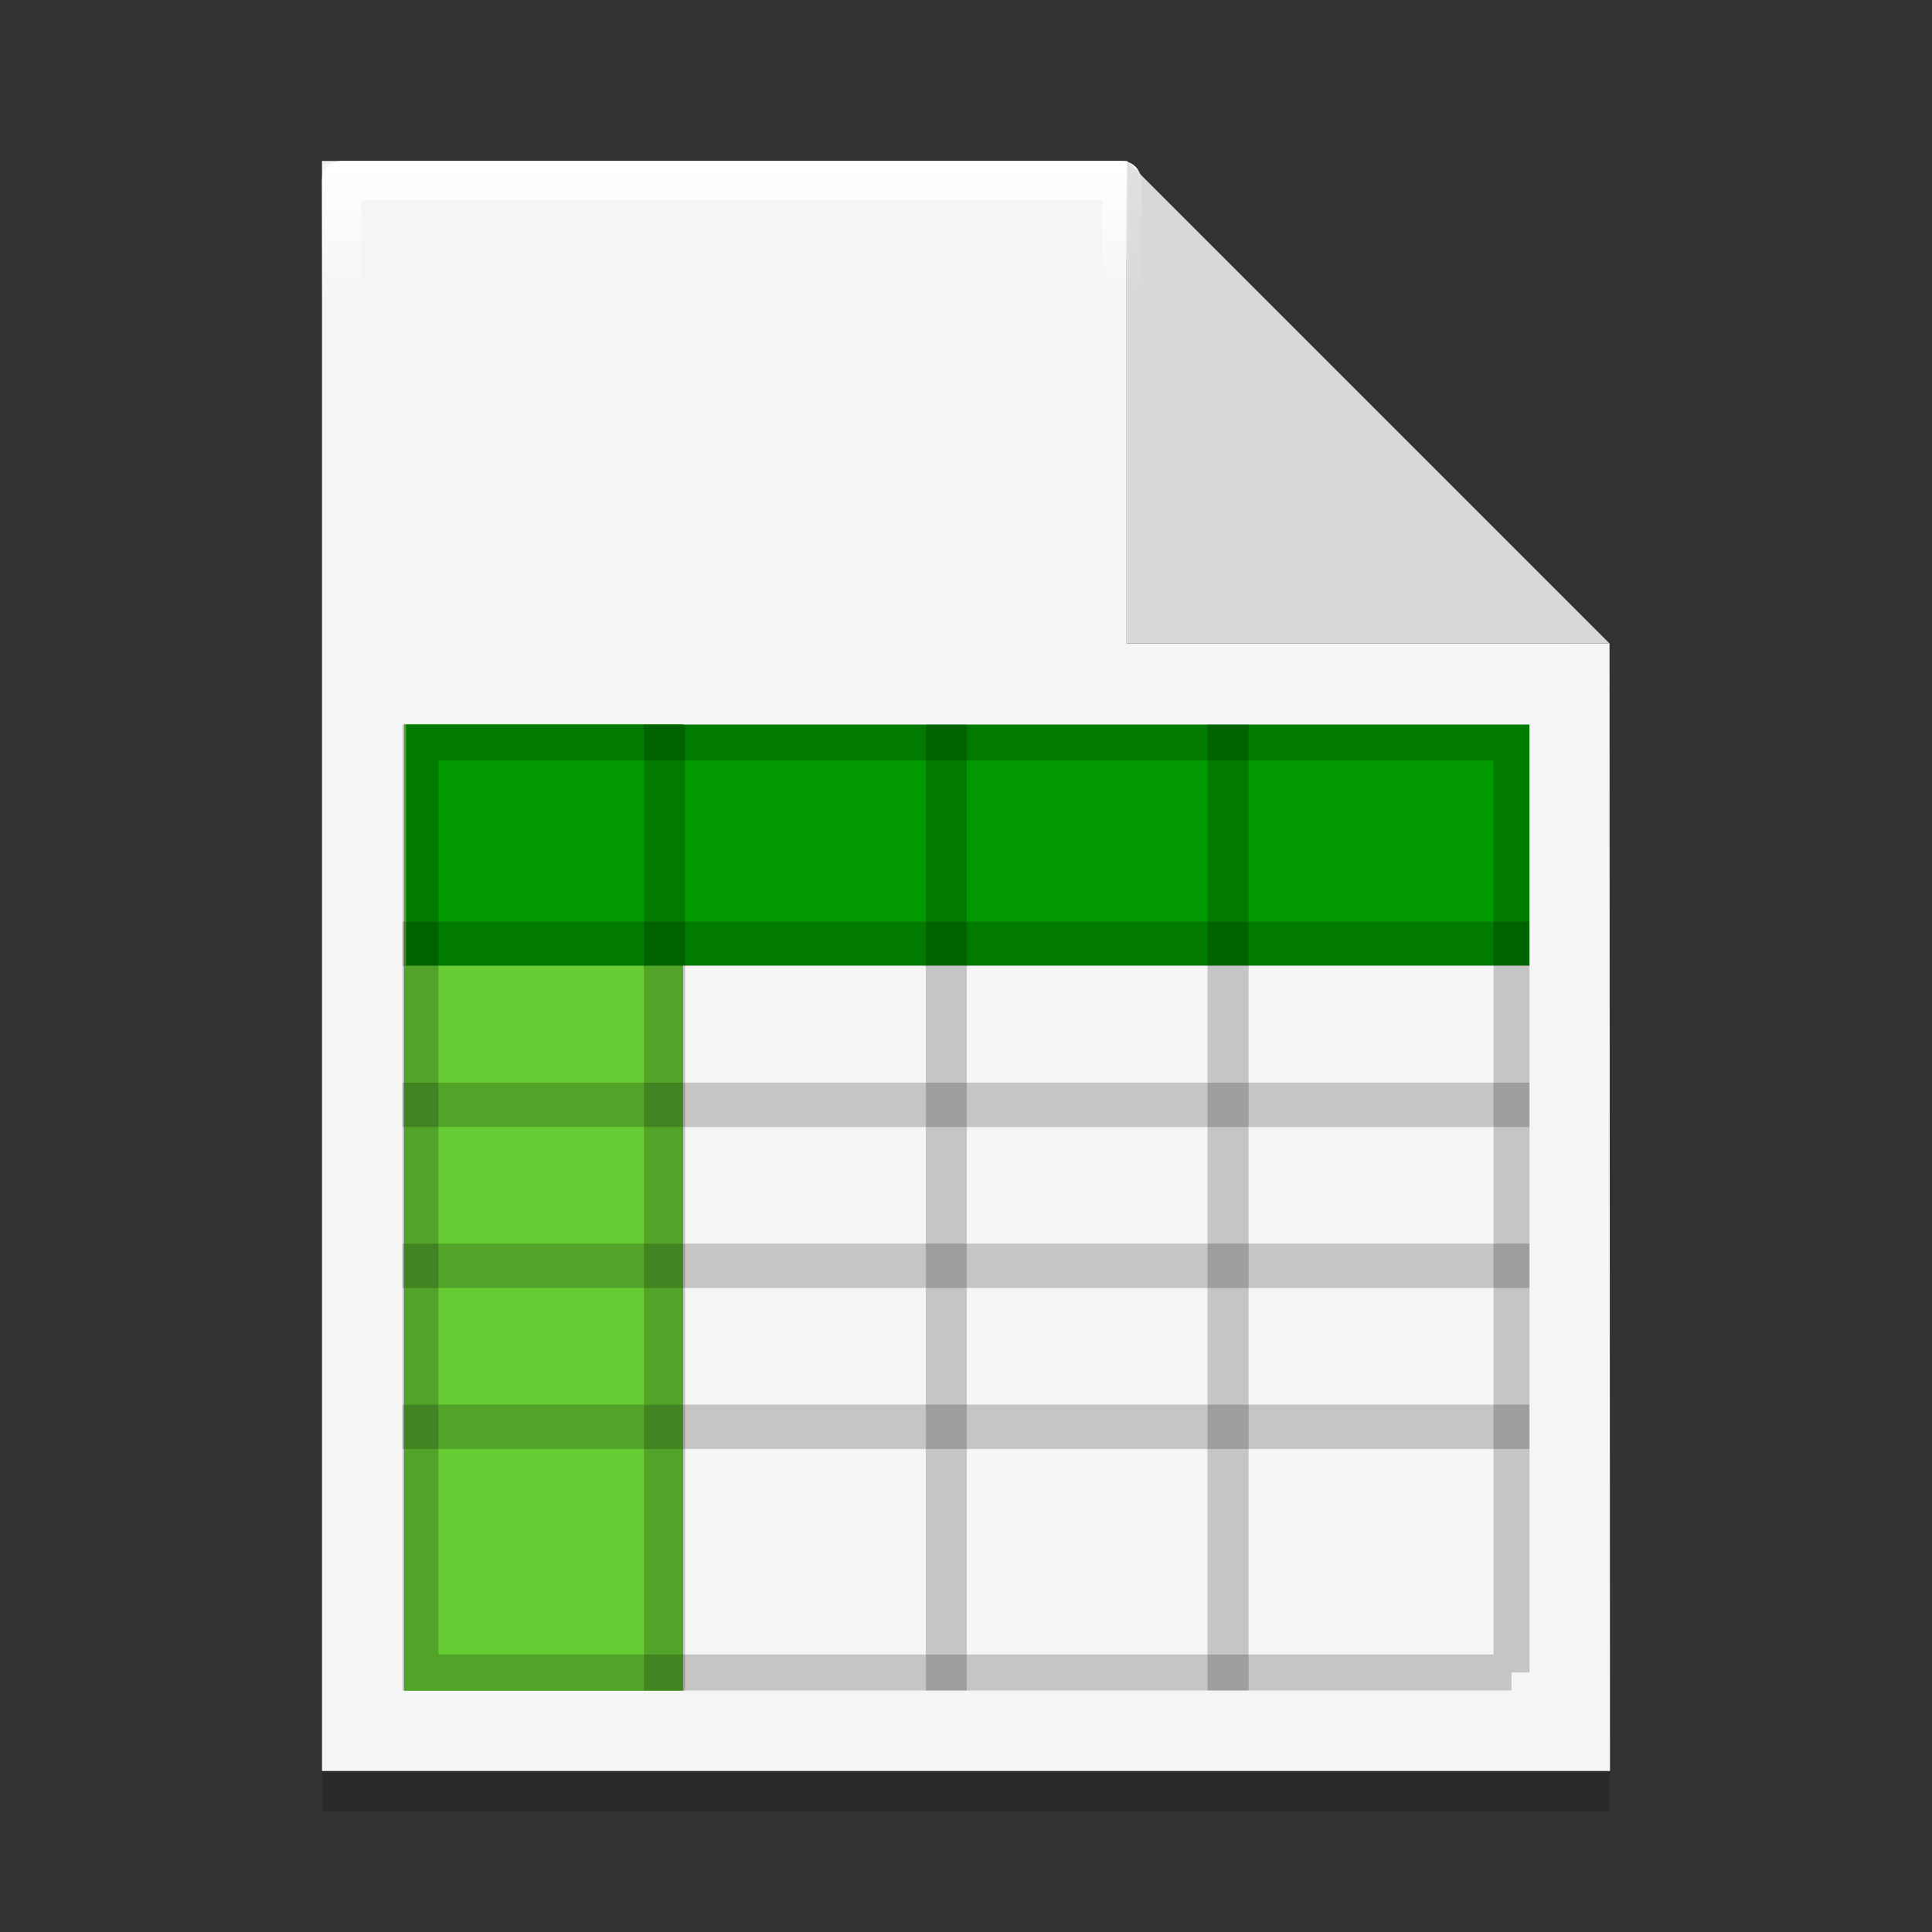 <?xml version="1.0" encoding="UTF-8" standalone="no"?>
<svg
   xmlns:dc="http://purl.org/dc/elements/1.1/"
   xmlns:cc="http://creativecommons.org/ns#"
   xmlns:rdf="http://www.w3.org/1999/02/22-rdf-syntax-ns#"
   xmlns:svg="http://www.w3.org/2000/svg"
   xmlns="http://www.w3.org/2000/svg"
   xmlns:xlink="http://www.w3.org/1999/xlink"
   xmlns:sodipodi="http://sodipodi.sourceforge.net/DTD/sodipodi-0.dtd"
   xmlns:inkscape="http://www.inkscape.org/namespaces/inkscape"
   width="48"
   height="48"
   version="1"
   id="svg14"
   sodipodi:docname="wps-office-et.svg"
   inkscape:version="0.92.4 5da689c313, 2019-01-14">
  <rect width="100%" height="100%" fill="#333333" stroke="none"/>
  <defs
     id="defs18">
    <linearGradient
       inkscape:collect="always"
       id="linearGradient1530">
      <stop
         style="stop-color:#ffffff;stop-opacity:1;"
         offset="0"
         id="stop1526" />
      <stop
         style="stop-color:#ffffff;stop-opacity:0;"
         offset="1"
         id="stop1528" />
    </linearGradient>
    <linearGradient
       inkscape:collect="always"
       xlink:href="#linearGradient1530"
       id="linearGradient1532"
       x1="19.29"
       y1="4.153"
       x2="19.29"
       y2="7.461"
       gradientUnits="userSpaceOnUse" />
  </defs>
  <sodipodi:namedview
     pagecolor="#ffffff"
     bordercolor="#666666"
     borderopacity="1"
     objecttolerance="10"
     gridtolerance="10"
     guidetolerance="10"
     inkscape:pageopacity="0"
     inkscape:pageshadow="2"
     inkscape:window-width="1366"
     inkscape:window-height="711"
     id="namedview16"
     showgrid="false"
     showguides="true"
     inkscape:guide-bbox="true"
     inkscape:zoom="13.906433"
     inkscape:cx="27.721875"
     inkscape:cy="17.526539"
     inkscape:window-x="0"
     inkscape:window-y="25"
     inkscape:window-maximized="1"
     inkscape:current-layer="svg14">
    <sodipodi:guide
       position="14.957,33.222"
       orientation="1,0"
       id="guide3636"
       inkscape:locked="false" />
    <sodipodi:guide
       position="19.991,30.418"
       orientation="1,0"
       id="guide3638"
       inkscape:locked="false" />
    <sodipodi:guide
       position="24.952,30.13"
       orientation="1,0"
       id="guide3640"
       inkscape:locked="false" />
    <sodipodi:guide
       position="29.914,29.267"
       orientation="1,0"
       id="guide3642"
       inkscape:locked="false" />
  </sodipodi:namedview>
  <g
     id="g1075-2"
     style="fill:#000000;fill-opacity:0.196"
     transform="translate(0,1)">
    <path
       sodipodi:nodetypes="cccccccc"
       inkscape:connector-curvature="0"
       id="path1042-4"
       d="M 27.988,4 H 8 V 44 H 40 L 39.988,15.986 c -13.282,-13.282 -13.282,-13.282 0,0 h -12 z"
       style="opacity:1;fill:#000000;fill-opacity:0.196;fill-rule:evenodd;stroke:none;stroke-width:114.803;stroke-linejoin:round;stroke-miterlimit:4;stroke-dasharray:none;stroke-opacity:1;paint-order:stroke fill markers" />
    <path
       inkscape:connector-curvature="0"
       id="rect1011-4"
       d="m 27.988,4 v 11.986 h 12 L 28.002,4 Z"
       style="opacity:1;fill:#000000;fill-opacity:0.196;fill-rule:evenodd;stroke:none;stroke-width:114.803;stroke-linejoin:round;stroke-miterlimit:4;stroke-dasharray:none;stroke-opacity:1;paint-order:stroke fill markers" />
  </g>
  <g
     id="g1075"
     style="fill:#f5f5f5;fill-opacity:1">
    <path
       sodipodi:nodetypes="cccccccc"
       inkscape:connector-curvature="0"
       id="path1042"
       d="M 27.988,4 H 8 v 40 h 32 l -0.012,-28.014 c -13.282,-13.282 -13.282,-13.282 0,0 h -12 z"
       style="opacity:1;fill:#f5f5f5;fill-opacity:1;fill-rule:evenodd;stroke:none;stroke-width:114.803;stroke-linejoin:round;stroke-miterlimit:4;stroke-dasharray:none;stroke-opacity:1;paint-order:stroke fill markers" />
    <path
       inkscape:connector-curvature="0"
       id="rect1011"
       d="m 27.988,4 v 11.986 h 12 L 28.002,4 Z"
       style="opacity:1;fill:#f5f5f5;fill-opacity:1;fill-rule:evenodd;stroke:none;stroke-width:114.803;stroke-linejoin:round;stroke-miterlimit:4;stroke-dasharray:none;stroke-opacity:1;paint-order:stroke fill markers" />
  </g>
  <path
     sodipodi:nodetypes="cccccccc"
     inkscape:connector-curvature="0"
     id="path1042-5"
     d="M 27.867,4.486 H 8.486 V 43.514 H 39.514 L 39.502,16.181 c -12.878,-12.959 -12.878,-12.959 0,0 H 27.867 Z"
     style="opacity:1;fill:none;fill-opacity:1;fill-rule:evenodd;stroke:url(#linearGradient1532);stroke-width:0.973;stroke-linejoin:round;stroke-miterlimit:4;stroke-dasharray:none;stroke-opacity:1;paint-order:stroke fill markers" />
  <path
     style="opacity:1;fill:#000000;fill-opacity:0.118;fill-rule:evenodd;stroke:none;stroke-width:114.803;stroke-linejoin:round;stroke-miterlimit:4;stroke-dasharray:none;stroke-opacity:1;paint-order:stroke fill markers"
     d="m 28.002,4 v 11.986 h 12 L 28.016,4 Z"
     id="rect1011-5"
     inkscape:connector-curvature="0" />
  <path
     inkscape:connector-curvature="0"
     d="M 16.971,42.011 V 17.989 h -6.931 v 24.021 h 6.931"
     style="font-style:normal;font-variant:normal;font-weight:normal;font-stretch:normal;font-size:2px;line-height:100%;font-family:'BLOKK Neue';-inkscape-font-specification:'BLOKK Neue';letter-spacing:0px;word-spacing:0px;display:inline;opacity:1;fill:#66cc33;fill-opacity:1;fill-rule:evenodd;stroke:none;stroke-width:0.461;stroke-miterlimit:4;stroke-dasharray:none;stroke-opacity:1"
     id="path26175-3-3-4-5" />
  <path
     inkscape:connector-curvature="0"
     d="M 37.998,23.987 V 18.002 H 10.091 v 5.985 h 27.907"
     style="font-style:normal;font-variant:normal;font-weight:normal;font-stretch:normal;font-size:2px;line-height:100%;font-family:'BLOKK Neue';-inkscape-font-specification:'BLOKK Neue';letter-spacing:0px;word-spacing:0px;display:inline;opacity:1;fill:#009900;fill-opacity:1;fill-rule:evenodd;stroke:none;stroke-width:0.462;stroke-miterlimit:4;stroke-dasharray:none;stroke-opacity:1"
     id="path26175-3-3-4" />
  <path
     inkscape:connector-curvature="0"
     d="M 37.553,41.553 V 18.447 H 10.447 v 23.106 h 27.106"
     style="font-style:normal;font-variant:normal;font-weight:normal;font-stretch:normal;font-size:2px;line-height:100%;font-family:'BLOKK Neue';-inkscape-font-specification:'BLOKK Neue';letter-spacing:0px;word-spacing:0px;display:inline;opacity:1;fill:none;fill-opacity:1;fill-rule:evenodd;stroke:#000000;stroke-width:0.894;stroke-miterlimit:4;stroke-dasharray:none;stroke-opacity:0.196"
     id="path26175-3" />
  <path
     inkscape:connector-curvature="0"
     d="M 37.553,41.553 V 18.447 H 10.447 V 41.553 H 37.553"
     style="font-style:normal;font-variant:normal;font-weight:normal;font-stretch:normal;font-size:2px;line-height:100%;font-family:'BLOKK Neue';-inkscape-font-specification:'BLOKK Neue';letter-spacing:0px;word-spacing:0px;display:inline;opacity:1;fill:none;fill-opacity:1;fill-rule:evenodd;stroke:none;stroke-width:0.894;stroke-miterlimit:4;stroke-dasharray:none;stroke-opacity:0.078"
     id="path26175-3-3" />
  <path
     style="fill:none;stroke:#000000;stroke-width:1.021px;stroke-linecap:butt;stroke-linejoin:miter;stroke-opacity:0.196"
     d="M 16.51,18 V 42"
     id="path3644"
     inkscape:connector-curvature="0" />
  <path
     style="fill:none;stroke:#000000;stroke-width:1.019px;stroke-linecap:butt;stroke-linejoin:miter;stroke-opacity:0.196"
     d="M 23.51,18 V 42"
     id="path3646"
     inkscape:connector-curvature="0" />
  <path
     style="fill:none;stroke:#000000;stroke-width:1.021px;stroke-linecap:butt;stroke-linejoin:miter;stroke-opacity:0.196"
     d="M 30.51,18 V 42"
     id="path3648"
     inkscape:connector-curvature="0" />
  <path
     style="fill:none;stroke:#000000;stroke-width:1.102px;stroke-linecap:butt;stroke-linejoin:miter;stroke-opacity:0.196"
     d="M 38,23.449 H 10"
     id="path3644-2"
     inkscape:connector-curvature="0" />
  <path
     style="fill:none;stroke:#000000;stroke-width:1.102px;stroke-linecap:butt;stroke-linejoin:miter;stroke-opacity:0.196"
     d="M 38,27.449 H 10"
     id="path3644-2-5"
     inkscape:connector-curvature="0" />
  <path
     style="fill:none;stroke:#000000;stroke-width:1.102px;stroke-linecap:butt;stroke-linejoin:miter;stroke-opacity:0.196"
     d="M 38,31.449 H 10"
     id="path3644-2-5-8"
     inkscape:connector-curvature="0" />
  <path
     style="fill:none;stroke:#000000;stroke-width:1.102px;stroke-linecap:butt;stroke-linejoin:miter;stroke-opacity:0.196"
     d="M 38,35.449 H 10"
     id="path3644-2-5-8-2"
     inkscape:connector-curvature="0" />
</svg>
